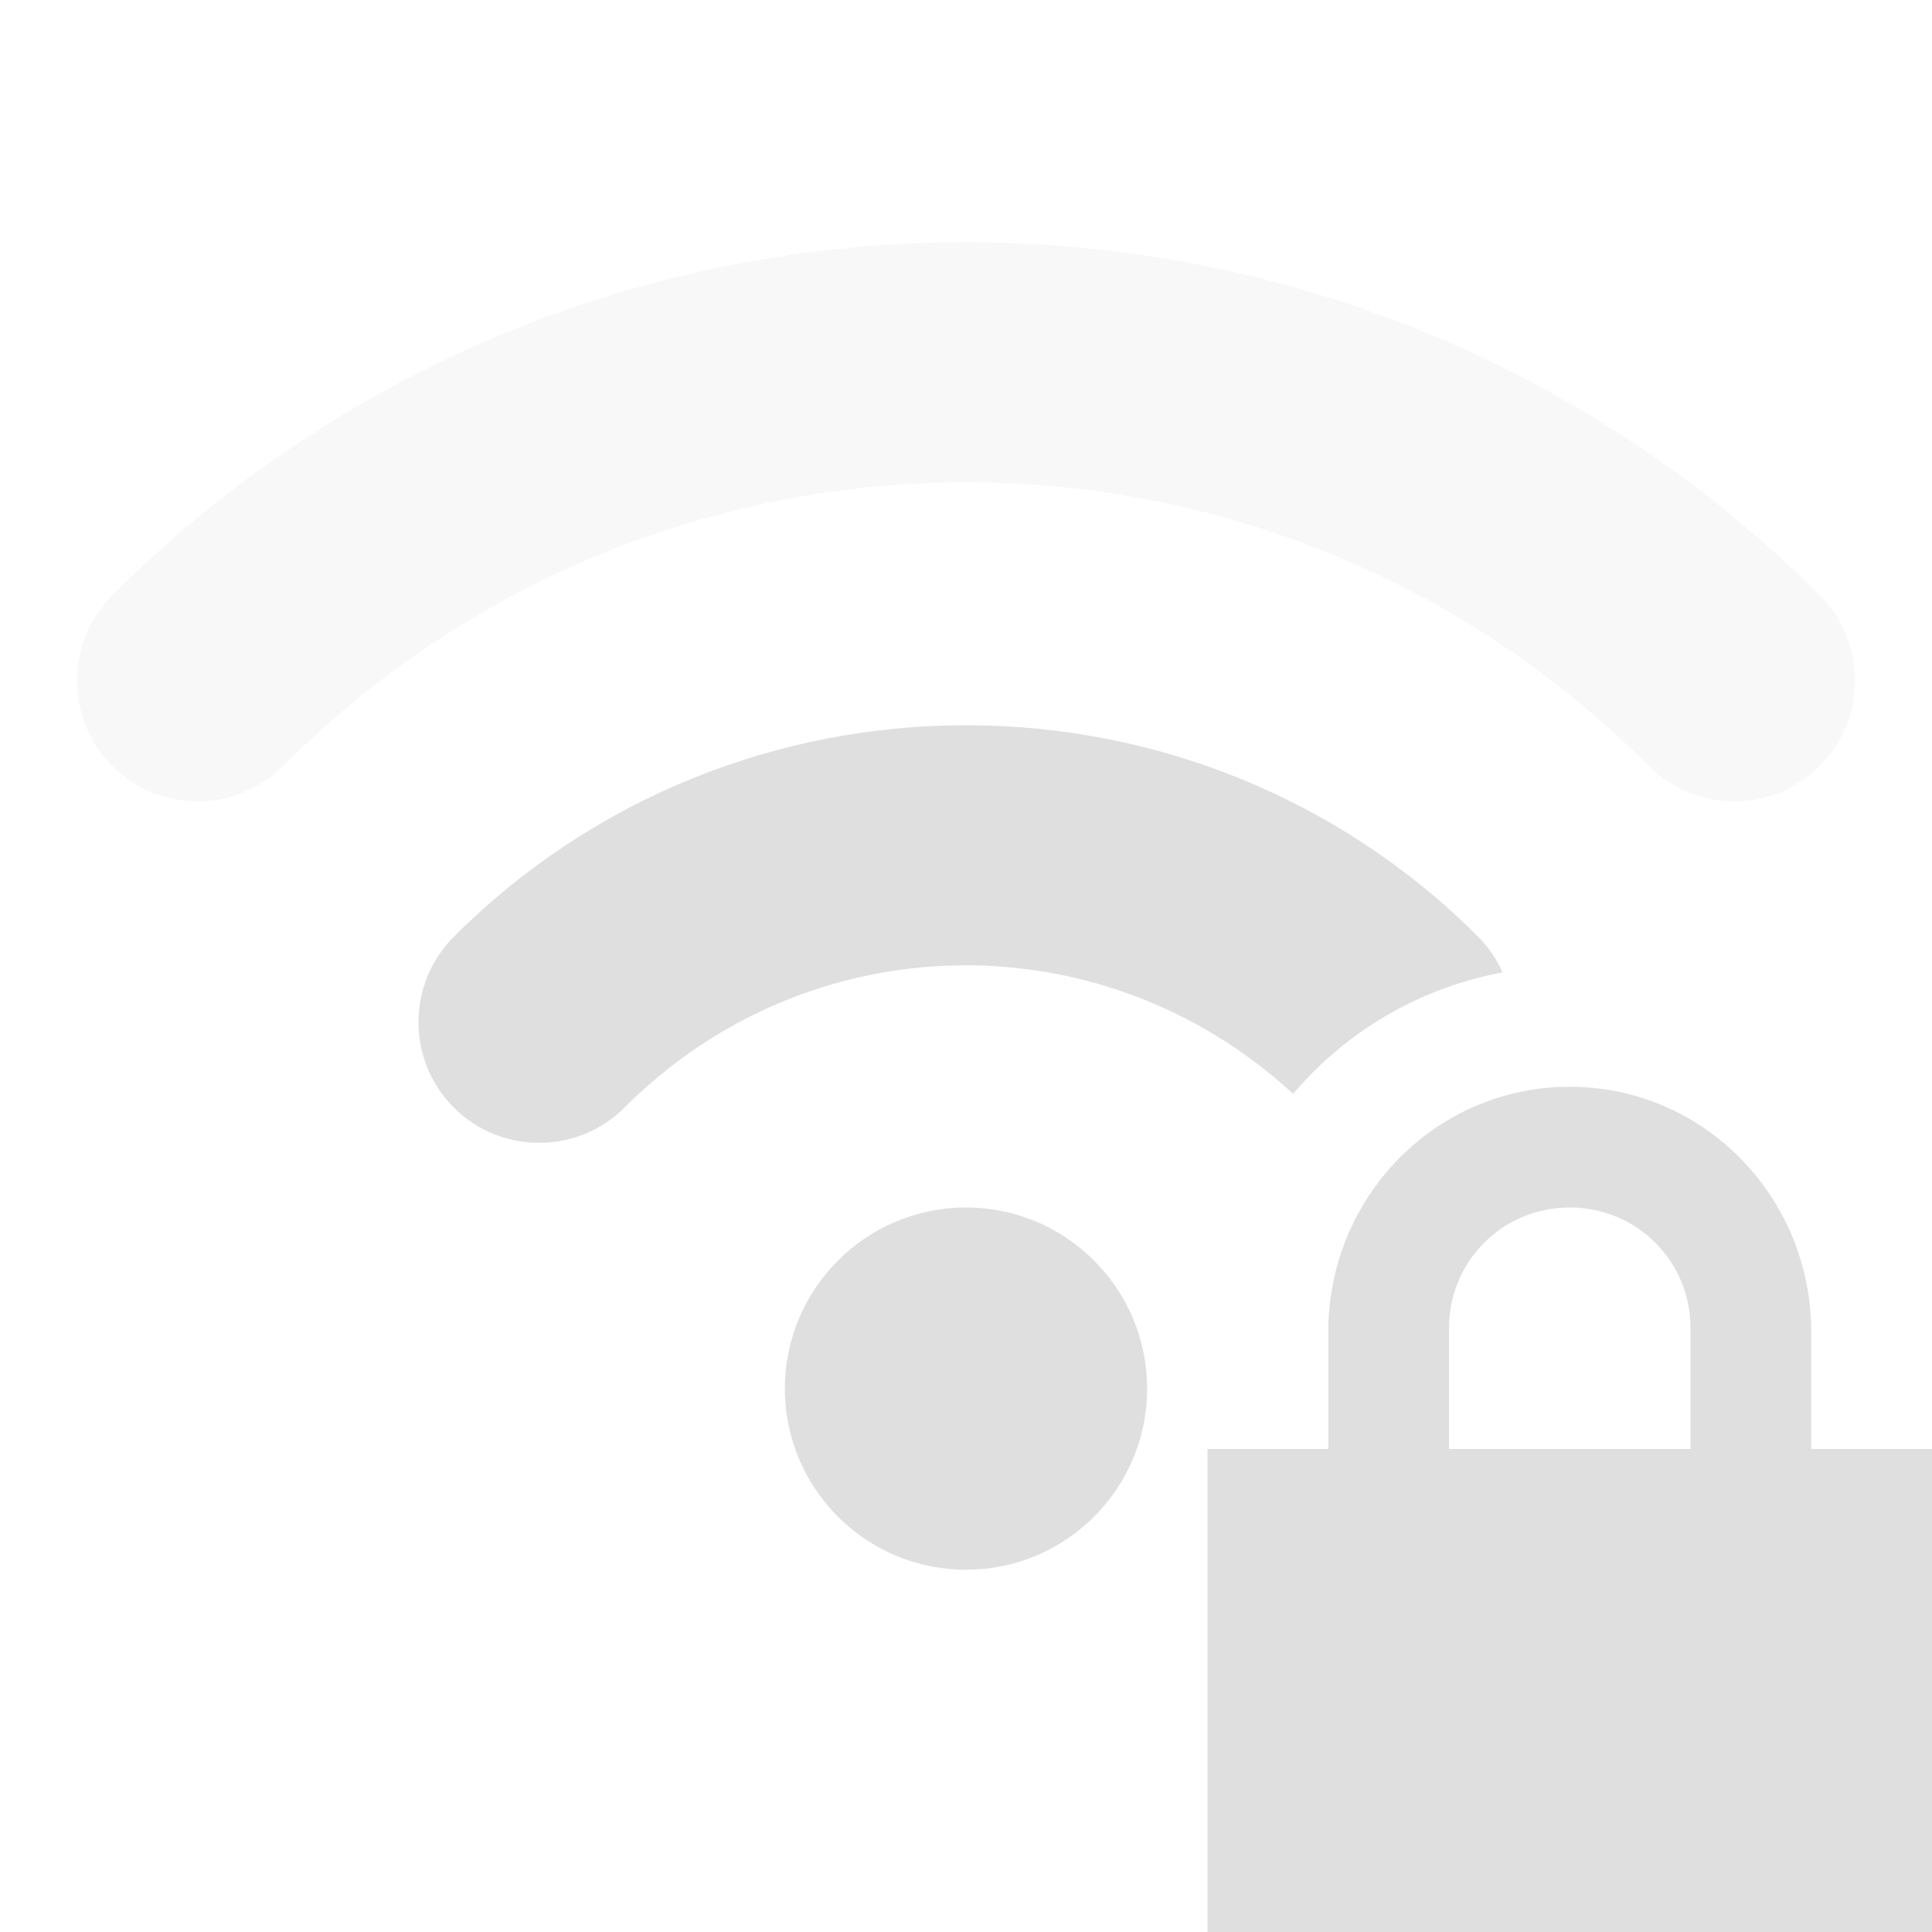 <?xml version="1.0" encoding="UTF-8" standalone="no"?>
<!-- Created with Inkscape (http://www.inkscape.org/) -->

<svg
   width="16"
   height="16"
   viewBox="0 0 16 16"
   version="1.1"
   id="svg5"
   inkscape:version="1.3 (0e150ed6c4, 2023-07-21)"
   sodipodi:docname="network-wireless-secure-signal-good-symbolic.svg"
   xmlns:inkscape="http://www.inkscape.org/namespaces/inkscape"
   xmlns:sodipodi="http://sodipodi.sourceforge.net/DTD/sodipodi-0.dtd"
   xmlns="http://www.w3.org/2000/svg"
   xmlns:svg="http://www.w3.org/2000/svg">
  <sodipodi:namedview
     id="namedview7"
     pagecolor="#ffffff"
     bordercolor="#000000"
     borderopacity="0.25"
     inkscape:showpageshadow="2"
     inkscape:pageopacity="0.0"
     inkscape:pagecheckerboard="0"
     inkscape:deskcolor="#d1d1d1"
     inkscape:document-units="px"
     showgrid="false"
     inkscape:zoom="48.9375"
     inkscape:cx="7.9897829"
     inkscape:cy="8"
     inkscape:window-width="1920"
     inkscape:window-height="984"
     inkscape:window-x="0"
     inkscape:window-y="29"
     inkscape:window-maximized="1"
     inkscape:current-layer="svg5" />
  <defs
     id="defs2" />
  <path
     id="path840"
     style="opacity:1;fill:#dfdfdf;fill-opacity:1;stroke-width:2.25;stroke-linecap:round;stroke-linejoin:round"
     d="m 8,6.006 c -1.538,0 -3.075,0.585 -4.242,1.752 -0.39,0.391 -0.39,1.024 0,1.414 0.391,0.39 1.024,0.39 1.414,0 C 6.703,7.64 9.133,7.603 10.709,9.059 11.145,8.544 11.752,8.182 12.443,8.053 12.395,7.946 12.33,7.846 12.242,7.758 11.075,6.59 9.538,6.006 8,6.006 Z M 8,10 C 7.172,10 6.5,10.672 6.5,11.5 6.5,12.328 7.172,13 8,13 8.828,13 9.5,12.328 9.5,11.5 9.5,10.672 8.828,10 8,10 Z"
     sodipodi:nodetypes="sccccccssssss" />
  <path
     d="m 8,2.006 c -2.561,1e-7 -5.122,0.975 -7.07,2.924 -0.39,0.391 -0.39,1.024 0,1.414 0.391,0.39 1.024,0.39 1.414,0 3.133,-3.133 8.18,-3.133 11.312,0 0.391,0.39 1.024,0.39 1.414,0 0.39,-0.391 0.39,-1.024 0,-1.414 C 13.122,2.981 10.561,2.006 8,2.006 Z"
     style="fill:#dfdfdf;fill-opacity:1;stroke-width:2.25;stroke-linecap:round;stroke-linejoin:round;opacity:0.2"
     id="path1" />
  <path
     d="M 13,9 C 11.892,9 11,9.91 11,11.031 V 12 h -1 v 4 h 6 V 12 H 15 V 11.031 C 15,9.911 14.108,9 13,9 Z m 0,1 c 0.554,0 1,0.442 1,1 v 1 h -2 v -1 c 0,-0.558 0.446,-1 1,-1 z"
     id="path2053"
     style="fill:#dfdfdf;fill-opacity:1;opacity:1" />
</svg>
